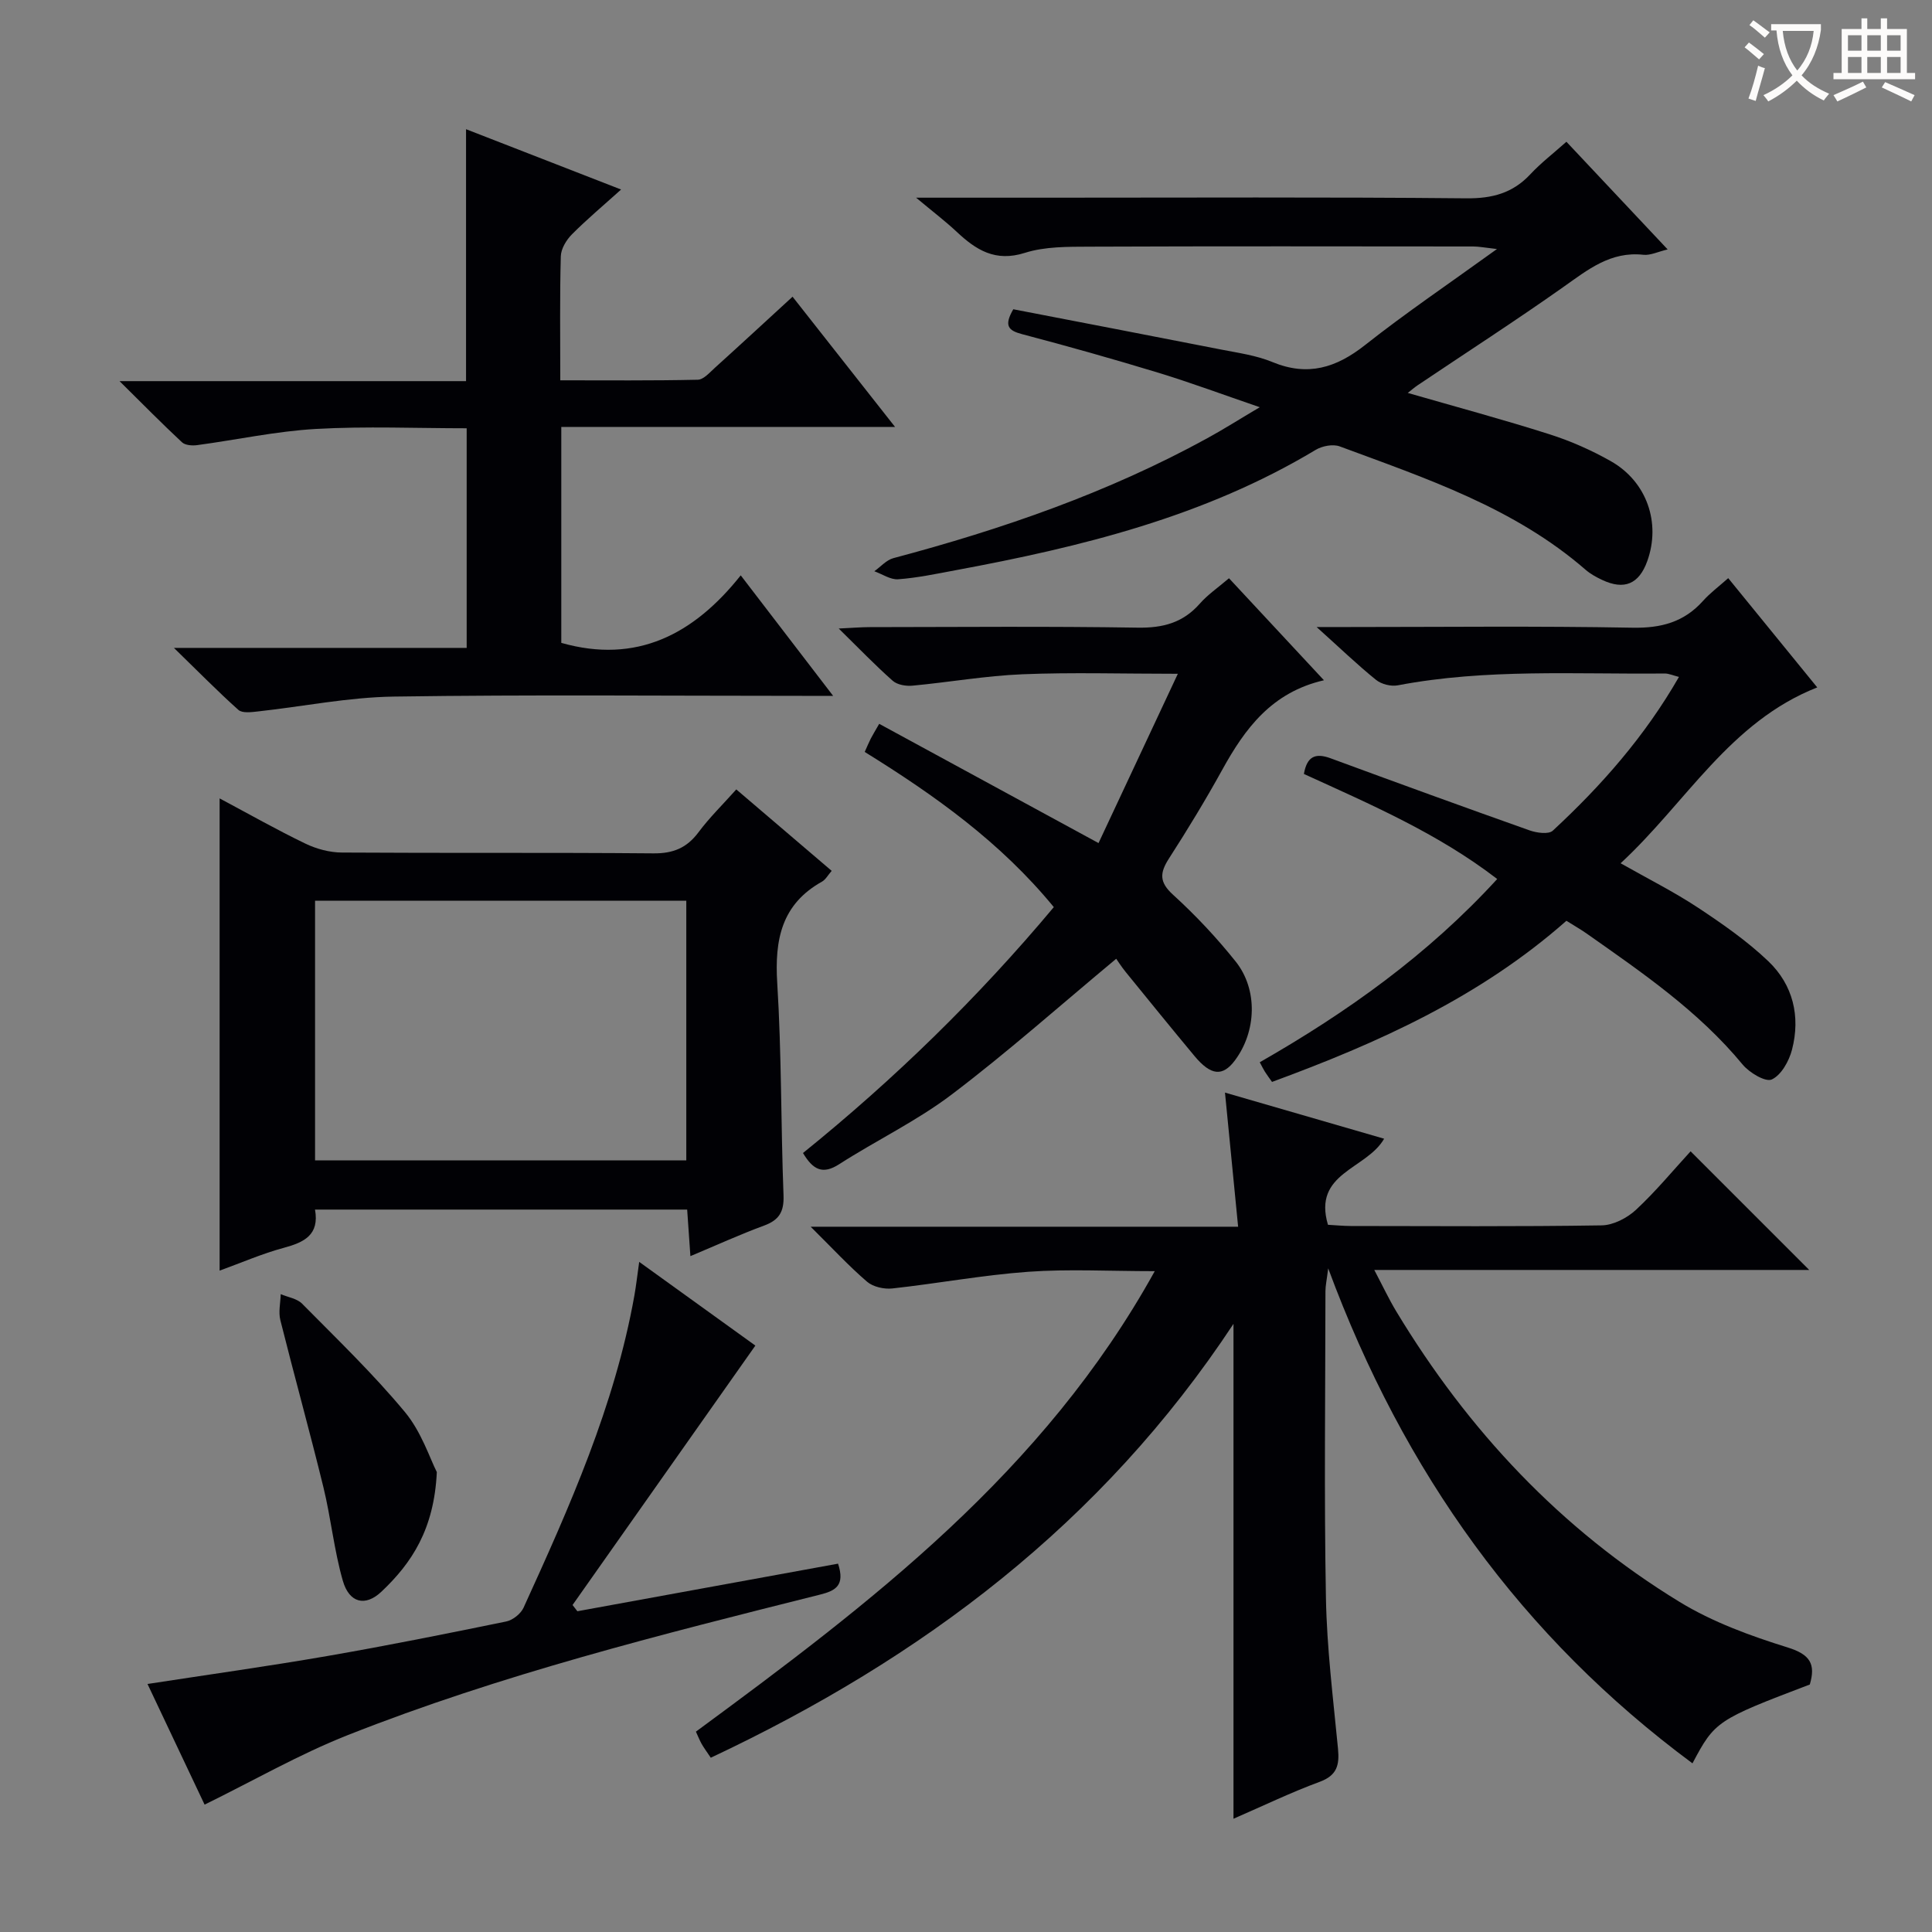 <svg enable-background="new 0 0 400 400" viewBox="0 0 400 400" xmlns="http://www.w3.org/2000/svg"><rect x="0" y="0" width="400" height="400" fill="#808080" stroke="none"/><g fill="#010105"><path d="m255.38 274.09c-27.27 41.33-64.51 69.26-108.22 89.83-.86-1.28-1.42-2.04-1.89-2.86-.41-.72-.71-1.5-1.19-2.54 36.15-26.61 71.94-53.68 95-95.34-9.49 0-17.89-.47-26.22.13-9.4.68-18.72 2.42-28.1 3.45-1.71.19-3.99-.32-5.24-1.39-3.77-3.24-7.16-6.91-11.68-11.39h88.5c-.93-9.5-1.78-18.19-2.72-27.77 11.17 3.24 21.99 6.37 32.95 9.55-3.67 6.38-14.83 7.02-11.63 17.82 1.5.08 3.09.24 4.69.25 17.33.02 34.66.14 51.98-.13 2.41-.04 5.27-1.52 7.1-3.22 4.13-3.84 7.74-8.23 11.31-12.11 8.17 8.17 16.25 16.24 24.56 24.56-29.59 0-59.26 0-90.05 0 1.81 3.44 3.04 6.07 4.53 8.54 14.86 24.64 34.08 45.16 58.68 60.19 6.85 4.18 14.67 7.03 22.38 9.43 4.66 1.45 5.83 3.43 4.58 7.67-19.26 7.32-19.67 7.6-24.29 16.32-35.28-26.12-59.75-60.13-75.42-102.48-.31 2.48-.57 3.61-.57 4.73-.02 21.16-.29 42.33.1 63.48.19 10.43 1.5 20.85 2.5 31.25.32 3.37-.19 5.52-3.8 6.85-5.89 2.17-11.56 4.91-17.84 7.64 0-34.15 0-67.72 0-102.46z"/><path d="m36.01 134.14h60.61c0-15.25 0-30.15 0-45.47-10.36 0-20.83-.45-31.23.14-8.23.47-16.38 2.25-24.58 3.35-1.02.14-2.47.03-3.13-.59-4.09-3.81-8.01-7.79-12.93-12.66h71.74c0-17.52 0-34.56 0-52.16 10.46 4.07 20.9 8.14 32.1 12.49-3.73 3.36-7.1 6.18-10.19 9.29-1.15 1.16-2.25 2.98-2.29 4.53-.23 8.31-.11 16.64-.11 25.68 9.64 0 19.06.09 28.47-.12 1.21-.03 2.48-1.52 3.57-2.5 5.28-4.77 10.5-9.6 16.05-14.69 6.99 8.88 13.71 17.41 21.22 26.96-23.83 0-46.37 0-69.1 0v44.71c15.57 4.42 27.4-1.72 37.15-13.98 6.53 8.52 12.47 16.27 19.13 24.95-2.59 0-4.31 0-6.03 0-28.32 0-56.64-.27-84.95.15-9.39.14-18.75 2.05-28.14 3.08-1.34.15-3.2.39-4.01-.32-4.27-3.82-8.29-7.92-13.35-12.84z"/><path d="m189.67 40.93h26.94c28.99 0 57.99-.15 86.98.13 5.39.05 9.62-1.08 13.28-5.01 2.13-2.29 4.65-4.22 7.44-6.7 6.93 7.37 13.71 14.58 20.96 22.29-2.03.48-3.58 1.27-5.03 1.11-6.79-.75-11.49 3.09-16.56 6.67-9.91 7-20.11 13.58-30.18 20.35-.65.44-1.24.96-2.04 1.58 10.02 2.89 19.73 5.5 29.31 8.55 4.4 1.4 8.73 3.31 12.75 5.59 7.46 4.24 10.37 12.78 7.53 20.68-1.71 4.76-4.76 6.06-9.36 3.89-1.19-.56-2.39-1.22-3.38-2.07-14.8-12.87-33.03-18.93-50.94-25.57-1.4-.52-3.64-.09-4.99.73-23.04 13.85-48.6 20.1-74.64 24.93-3.91.73-7.83 1.56-11.78 1.85-1.6.12-3.29-1.07-4.94-1.66 1.31-.93 2.49-2.32 3.94-2.71 22.53-5.99 44.45-13.56 64.96-24.81 3.33-1.82 6.54-3.86 10.9-6.44-7.7-2.64-14.29-5.09-21-7.14-9.37-2.85-18.8-5.51-28.26-8-2.81-.74-3.74-1.75-1.77-5.14 14.14 2.73 28.59 5.5 43.03 8.34 3.58.7 7.29 1.21 10.62 2.59 7.31 3.02 13.19 1.21 19.18-3.52 8.47-6.69 17.44-12.75 27.31-19.88-2.56-.29-3.74-.53-4.92-.53-26.49-.02-52.99-.07-79.48.04-4.47.02-9.18-.04-13.34 1.28-6.14 1.95-10.13-.61-14.16-4.4-2.3-2.15-4.8-4.05-8.36-7.02z"/><path d="m142.27 250.43c-25.79 0-51.22 0-77.05 0 .94 5.25-2.24 6.78-6.47 7.92-4.46 1.2-8.73 3.07-13.28 4.72 0-32.64 0-64.92 0-97.77 6.06 3.23 11.82 6.5 17.76 9.36 2.3 1.11 5.03 1.84 7.56 1.85 21.5.14 43-.02 64.49.17 4.08.04 6.91-1.12 9.33-4.36 2.27-3.05 5.02-5.73 7.83-8.88 6.67 5.69 13.09 11.17 19.75 16.86-.76.86-1.24 1.8-2 2.23-8.4 4.69-9.83 12.04-9.27 21.01.91 14.61.74 29.28 1.3 43.92.13 3.42-.9 5.14-4.04 6.29-4.97 1.83-9.8 4.04-15.24 6.32-.24-3.39-.45-6.41-.67-9.64zm-77.04-10.19h76.86c0-18.17 0-35.99 0-53.75-25.89 0-51.28 0-76.86 0z"/><path d="m324.31 190.64c-17.99 15.87-38.98 25.27-60.95 33.36-.55-.78-1.04-1.43-1.47-2.11-.33-.52-.6-1.09-1.07-1.96 18.13-10.37 34.82-22.27 49.16-37.94-12.31-9.47-26.17-15.42-40.02-21.75.62-3.57 2.3-4.43 5.51-3.25 13.71 5.05 27.44 10.05 41.21 14.93 1.47.52 3.94.87 4.81.06 10.04-9.3 19.04-19.5 26.12-31.83-1.2-.3-2.08-.71-2.95-.71-18.44.19-36.95-1.04-55.26 2.45-1.41.27-3.4-.23-4.51-1.13-3.86-3.12-7.44-6.57-12.3-10.94h6.43c19.66 0 39.32-.23 58.97.14 5.94.11 10.65-1.15 14.6-5.55 1.43-1.6 3.19-2.91 5.22-4.71 6.13 7.53 12.18 14.95 18.43 22.62-18.16 7.16-27.1 23.83-40.71 36.41 5.77 3.27 11.06 5.92 15.97 9.16 5.11 3.38 10.22 6.93 14.63 11.14 5.1 4.88 6.67 11.41 4.89 18.28-.61 2.36-2.22 5.27-4.19 6.18-1.3.6-4.64-1.4-6.04-3.09-9.14-11.07-20.82-19.05-32.38-27.18-1.24-.86-2.54-1.6-4.1-2.58z"/><path d="m254.45 119.72c6.58 7.07 12.9 13.86 19.66 21.12-10.83 2.49-16.35 10-21.06 18.54-3.45 6.25-7.17 12.37-11.04 18.38-1.91 2.98-2.02 4.88.87 7.5 4.66 4.24 9.02 8.89 12.95 13.81 4.65 5.82 4.3 14.51-.15 20.47-2.54 3.4-4.97 3.18-8.38-.91-4.79-5.76-9.51-11.57-14.23-17.38-.94-1.16-1.74-2.43-1.97-2.75-11.81 9.83-22.6 19.43-34.08 28.12-7.24 5.49-15.6 9.48-23.28 14.42-3.44 2.21-5.42 1.14-7.49-2.32 18.88-15.25 36.2-32.11 51.93-50.91-11.01-13.43-24.64-23.14-39.15-32.13.46-1.01.82-1.9 1.25-2.75.37-.73.81-1.42 1.75-3.07 14.96 8.14 29.79 16.2 45.41 24.69 5.18-11.06 10.55-22.52 16.42-35.05-11.65 0-21.92-.32-32.17.1-7.61.31-15.17 1.65-22.77 2.36-1.34.13-3.14-.17-4.09-1.01-3.58-3.16-6.9-6.62-11.18-10.82 2.94-.14 4.67-.29 6.41-.29 18.5-.02 37-.19 55.49.11 5.21.08 9.35-1 12.83-4.94 1.62-1.86 3.72-3.29 6.07-5.29z"/><path d="m173.51 323.74c1.48 4.51-.49 5.6-3.74 6.41-33.01 8.28-66.06 16.55-97.78 29.09-10.07 3.98-19.56 9.45-29.63 14.39-3.51-7.41-7.6-16.07-11.82-24.98 12.72-1.96 24.98-3.67 37.17-5.78 12.41-2.15 24.76-4.63 37.1-7.16 1.36-.28 3.02-1.6 3.59-2.86 9.52-20.87 18.87-41.81 22.94-64.61.37-2.08.6-4.19 1-6.98 8.58 6.18 16.76 12.07 24.05 17.33-12.7 18.02-25.27 35.87-37.85 53.71.33.43.66.86 1 1.29 17.97-3.28 35.92-6.56 53.97-9.85z"/><path d="m90.44 304.78c-.56 11.85-5.19 18.83-11.48 24.77-3.34 3.15-6.66 2.32-7.98-2.27-1.82-6.33-2.46-12.99-4.03-19.4-2.83-11.56-6.02-23.03-8.91-34.57-.42-1.68.03-3.57.08-5.37 1.5.64 3.37.9 4.43 1.98 7.24 7.33 14.7 14.5 21.26 22.4 3.44 4.12 5.19 9.64 6.63 12.46z"/></g><path d="m362.1 8.8c1.1.8 2.1 1.6 3.1 2.4l-1 1.1c-1.3-1.1-2.3-2-3-2.5zm1.9 4.8c.5.2.9.4 1.4.5-.6 2.3-1.3 4.5-1.9 6.8l-1.5-.5c.8-2.1 1.4-4.3 2-6.8zm-1-9.4c1.3.9 2.4 1.8 3.4 2.5l-1 1.1c-1.4-1.2-2.4-2.1-3.2-2.6zm3.7 2.2v-1.4h10.3v1.2c-.5 3.6-1.8 6.8-4 9.4 1.5 1.6 3.4 2.8 5.7 3.8-.3.4-.7.8-1.1 1.4-2.3-1.1-4.1-2.5-5.6-4.1-1.6 1.6-3.6 3.1-5.9 4.3-.3-.5-.7-.9-1-1.3 2.4-1.1 4.4-2.5 6-4.1-1.9-2.5-3-5.6-3.3-9.3h-1.1zm8.8 0h-6.4c.3 3.3 1.3 6 3 8.2 2-2.3 3.1-5.1 3.4-8.2z" fill="#fcfbfa"/><path d="m385.3 3.8h1.3v2.2h2.8v-2.2h1.3v2.2h4.1v9.1h1.7v1.3h-16.9v-1.3h1.7v-9.1h4.1v-2.2zm.4 13.1.7 1.2c-1.8.9-3.8 1.9-6 2.9-.2-.4-.5-.8-.8-1.3 2.3-1 4.3-1.9 6.1-2.8zm-3.1-6.4h2.8v-3.2h-2.8zm0 4.6h2.8v-3.3h-2.8zm4-4.6h2.8v-3.2h-2.8zm0 4.6h2.8v-3.3h-2.8zm3.7 1.9c2.1.9 4.1 1.8 6.1 2.7l-.7 1.3c-2.2-1.1-4.2-2-6.1-2.9zm3.2-9.7h-2.8v3.2h2.8zm-2.8 7.8h2.8v-3.3h-2.8z" fill="#fcfbfa"/></svg>